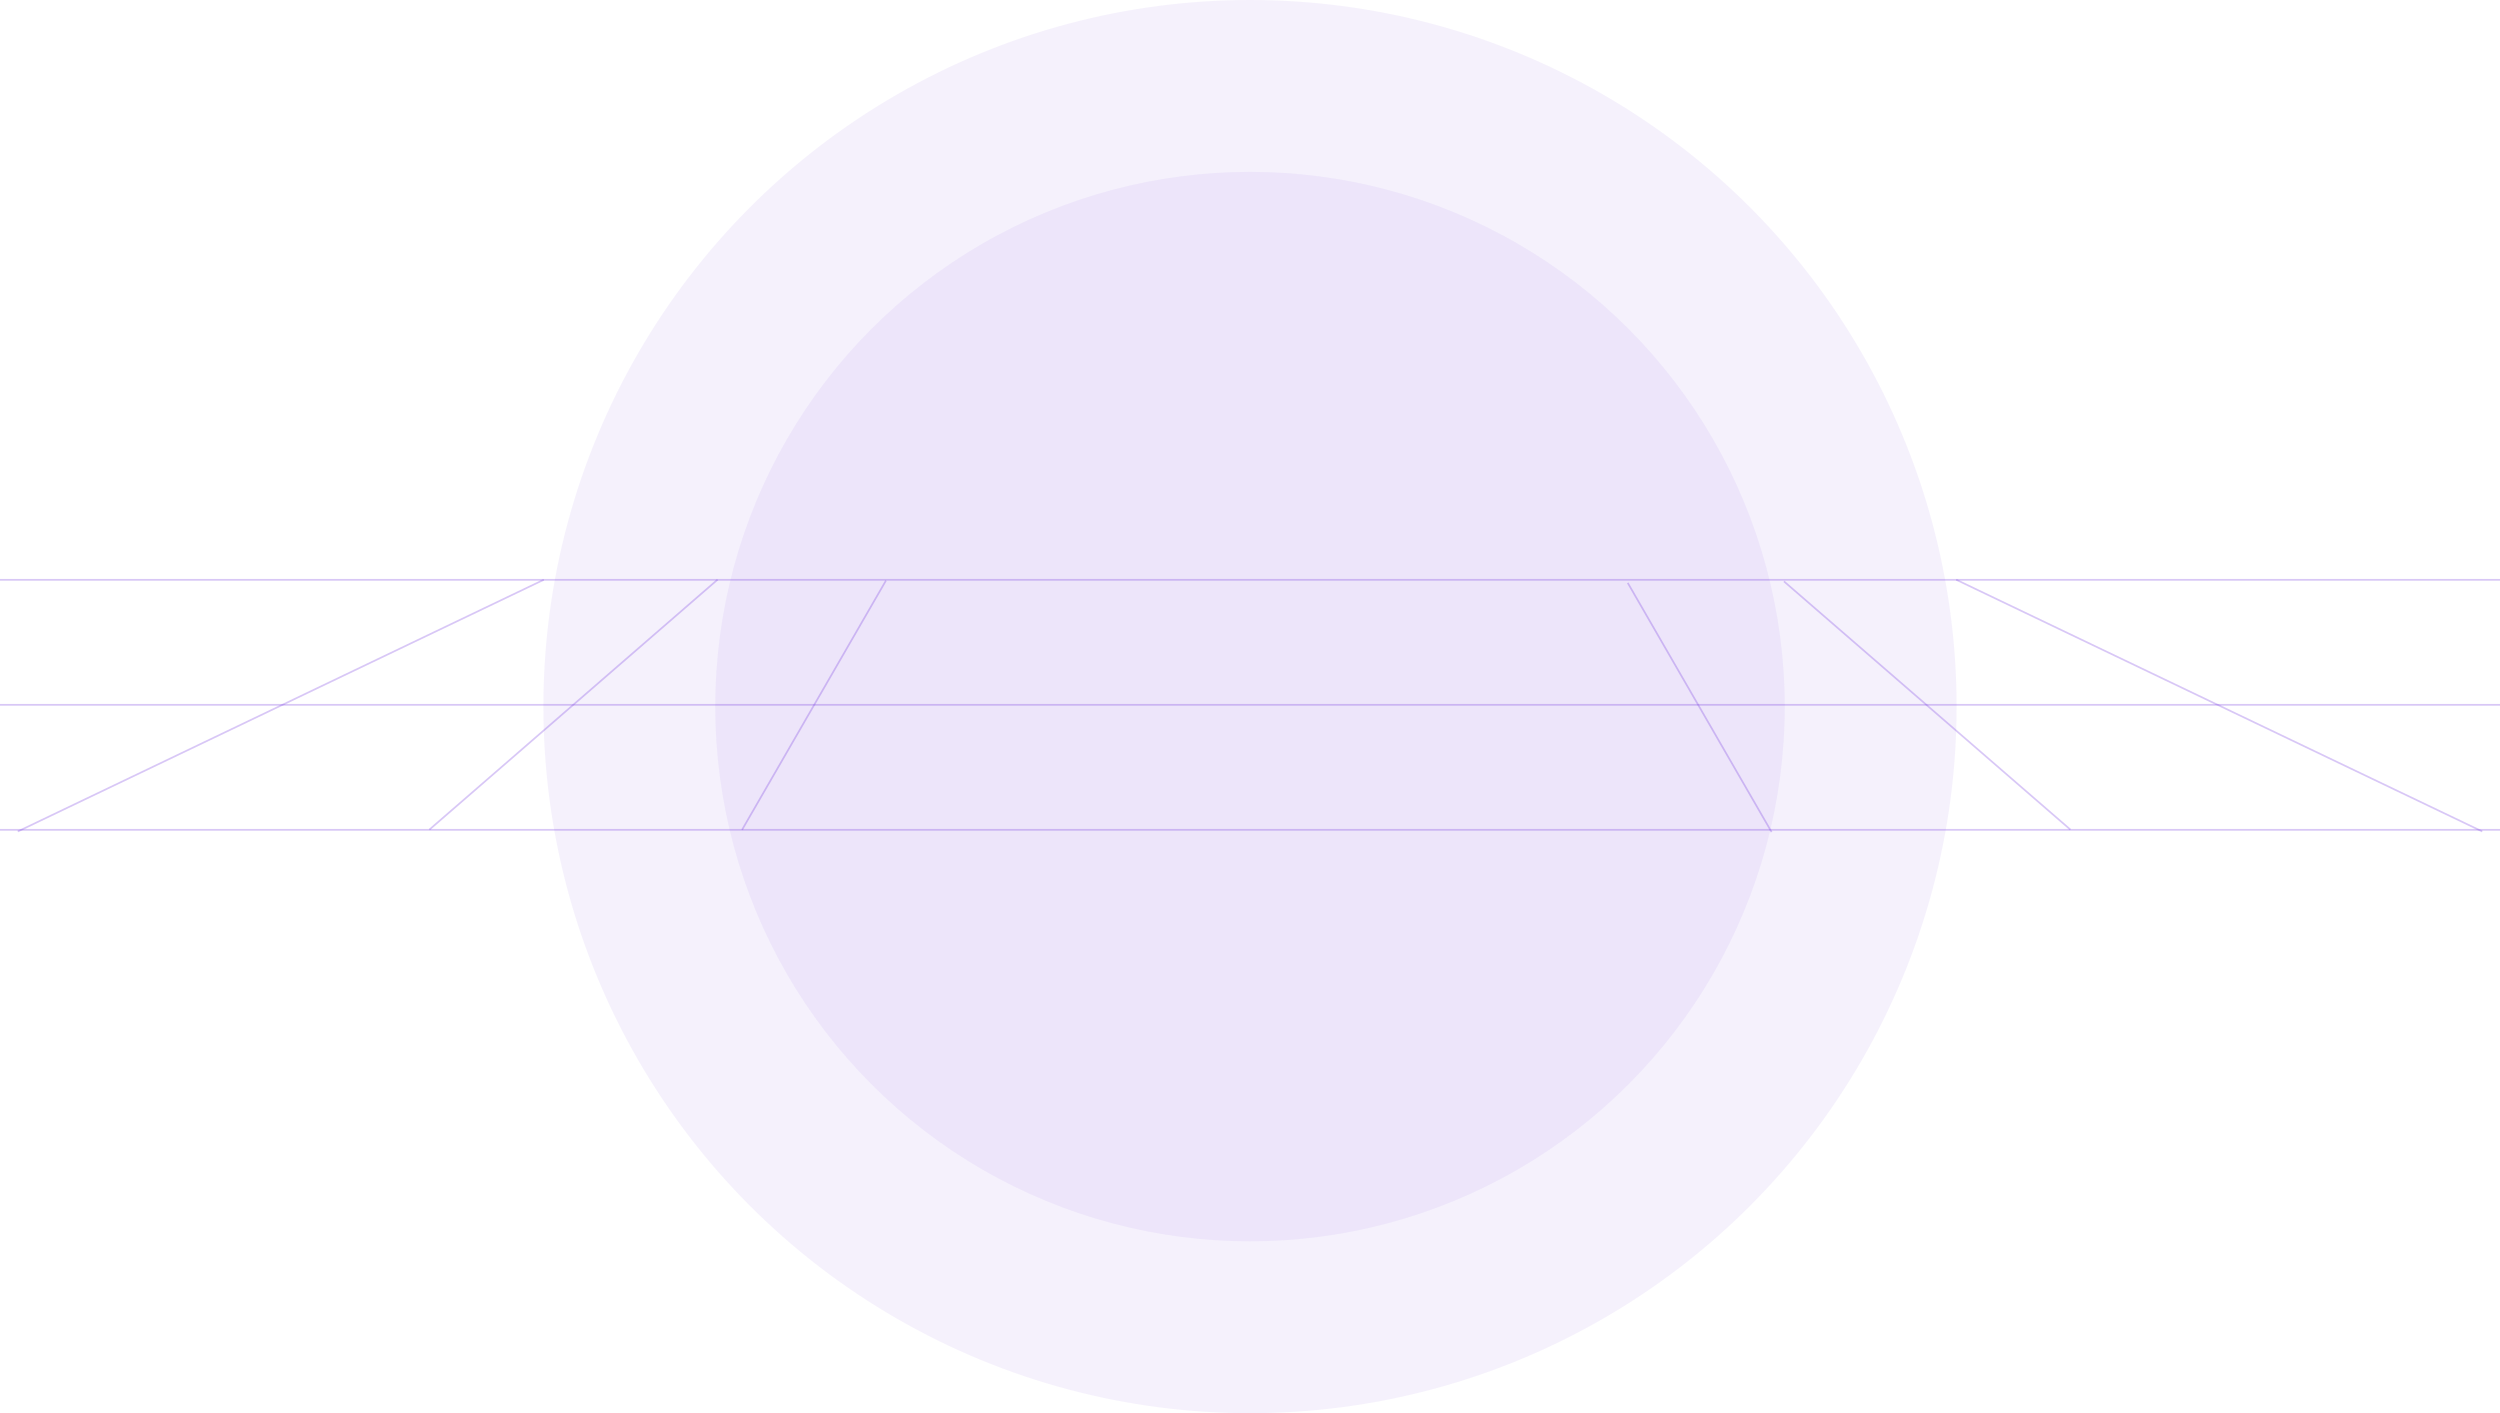<?xml version="1.0" encoding="UTF-8"?><svg id="a" xmlns="http://www.w3.org/2000/svg" width="1440" height="814" viewBox="0 0 1440 814"><circle cx="720" cy="407" r="407" style="fill:rgba(84, 20, 200,.06);"/><circle cx="720" cy="407" r="308" style="fill:rgba(100, 34, 221,.06);"/><line y1="333.98" x2="1440" y2="333.98" style="fill:none; stroke:rgba(100, 34, 221,.25); stroke-miterlimit:4; stroke-width:1px;"/><line y1="405.98" x2="1440" y2="405.98" style="fill:none; stroke:rgba(100, 34, 221,.25); stroke-miterlimit:4; stroke-width:1px;"/><line y1="477.98" x2="1440" y2="477.98" style="fill:none; stroke:rgba(100, 34, 221,.25); stroke-miterlimit:4; stroke-width:1px;"/><line x1="413.33" y1="333.86" x2="247.33" y2="477.86" style="fill:none; stroke:rgba(100, 34, 221,.25); stroke-miterlimit:4; stroke-width:1px;"/><line x1="313.22" y1="333.93" x2="10.22" y2="478.93" style="fill:none; stroke:rgba(100, 34, 221,.25); stroke-miterlimit:4; stroke-width:1px;"/><line x1="1126.78" y1="333.93" x2="1429.78" y2="478.93" style="fill:none; stroke:rgba(100, 34, 221,.25); stroke-miterlimit:4; stroke-width:1px;"/><line x1="1027.54" y1="334.86" x2="1192.54" y2="477.86" style="fill:none; stroke:rgba(100, 34, 221,.25); stroke-miterlimit:4; stroke-width:1px;"/><line x1="510.3" y1="334.42" x2="427.43" y2="477.96" style="fill:none; stroke:rgba(100, 34, 221,.25); stroke-miterlimit:4; stroke-width:1px;"/><line x1="937.57" y1="335.73" x2="1020.44" y2="479.27" style="fill:none; stroke:rgba(100, 34, 221,.25); stroke-miterlimit:4; stroke-width:1px;"/></svg>